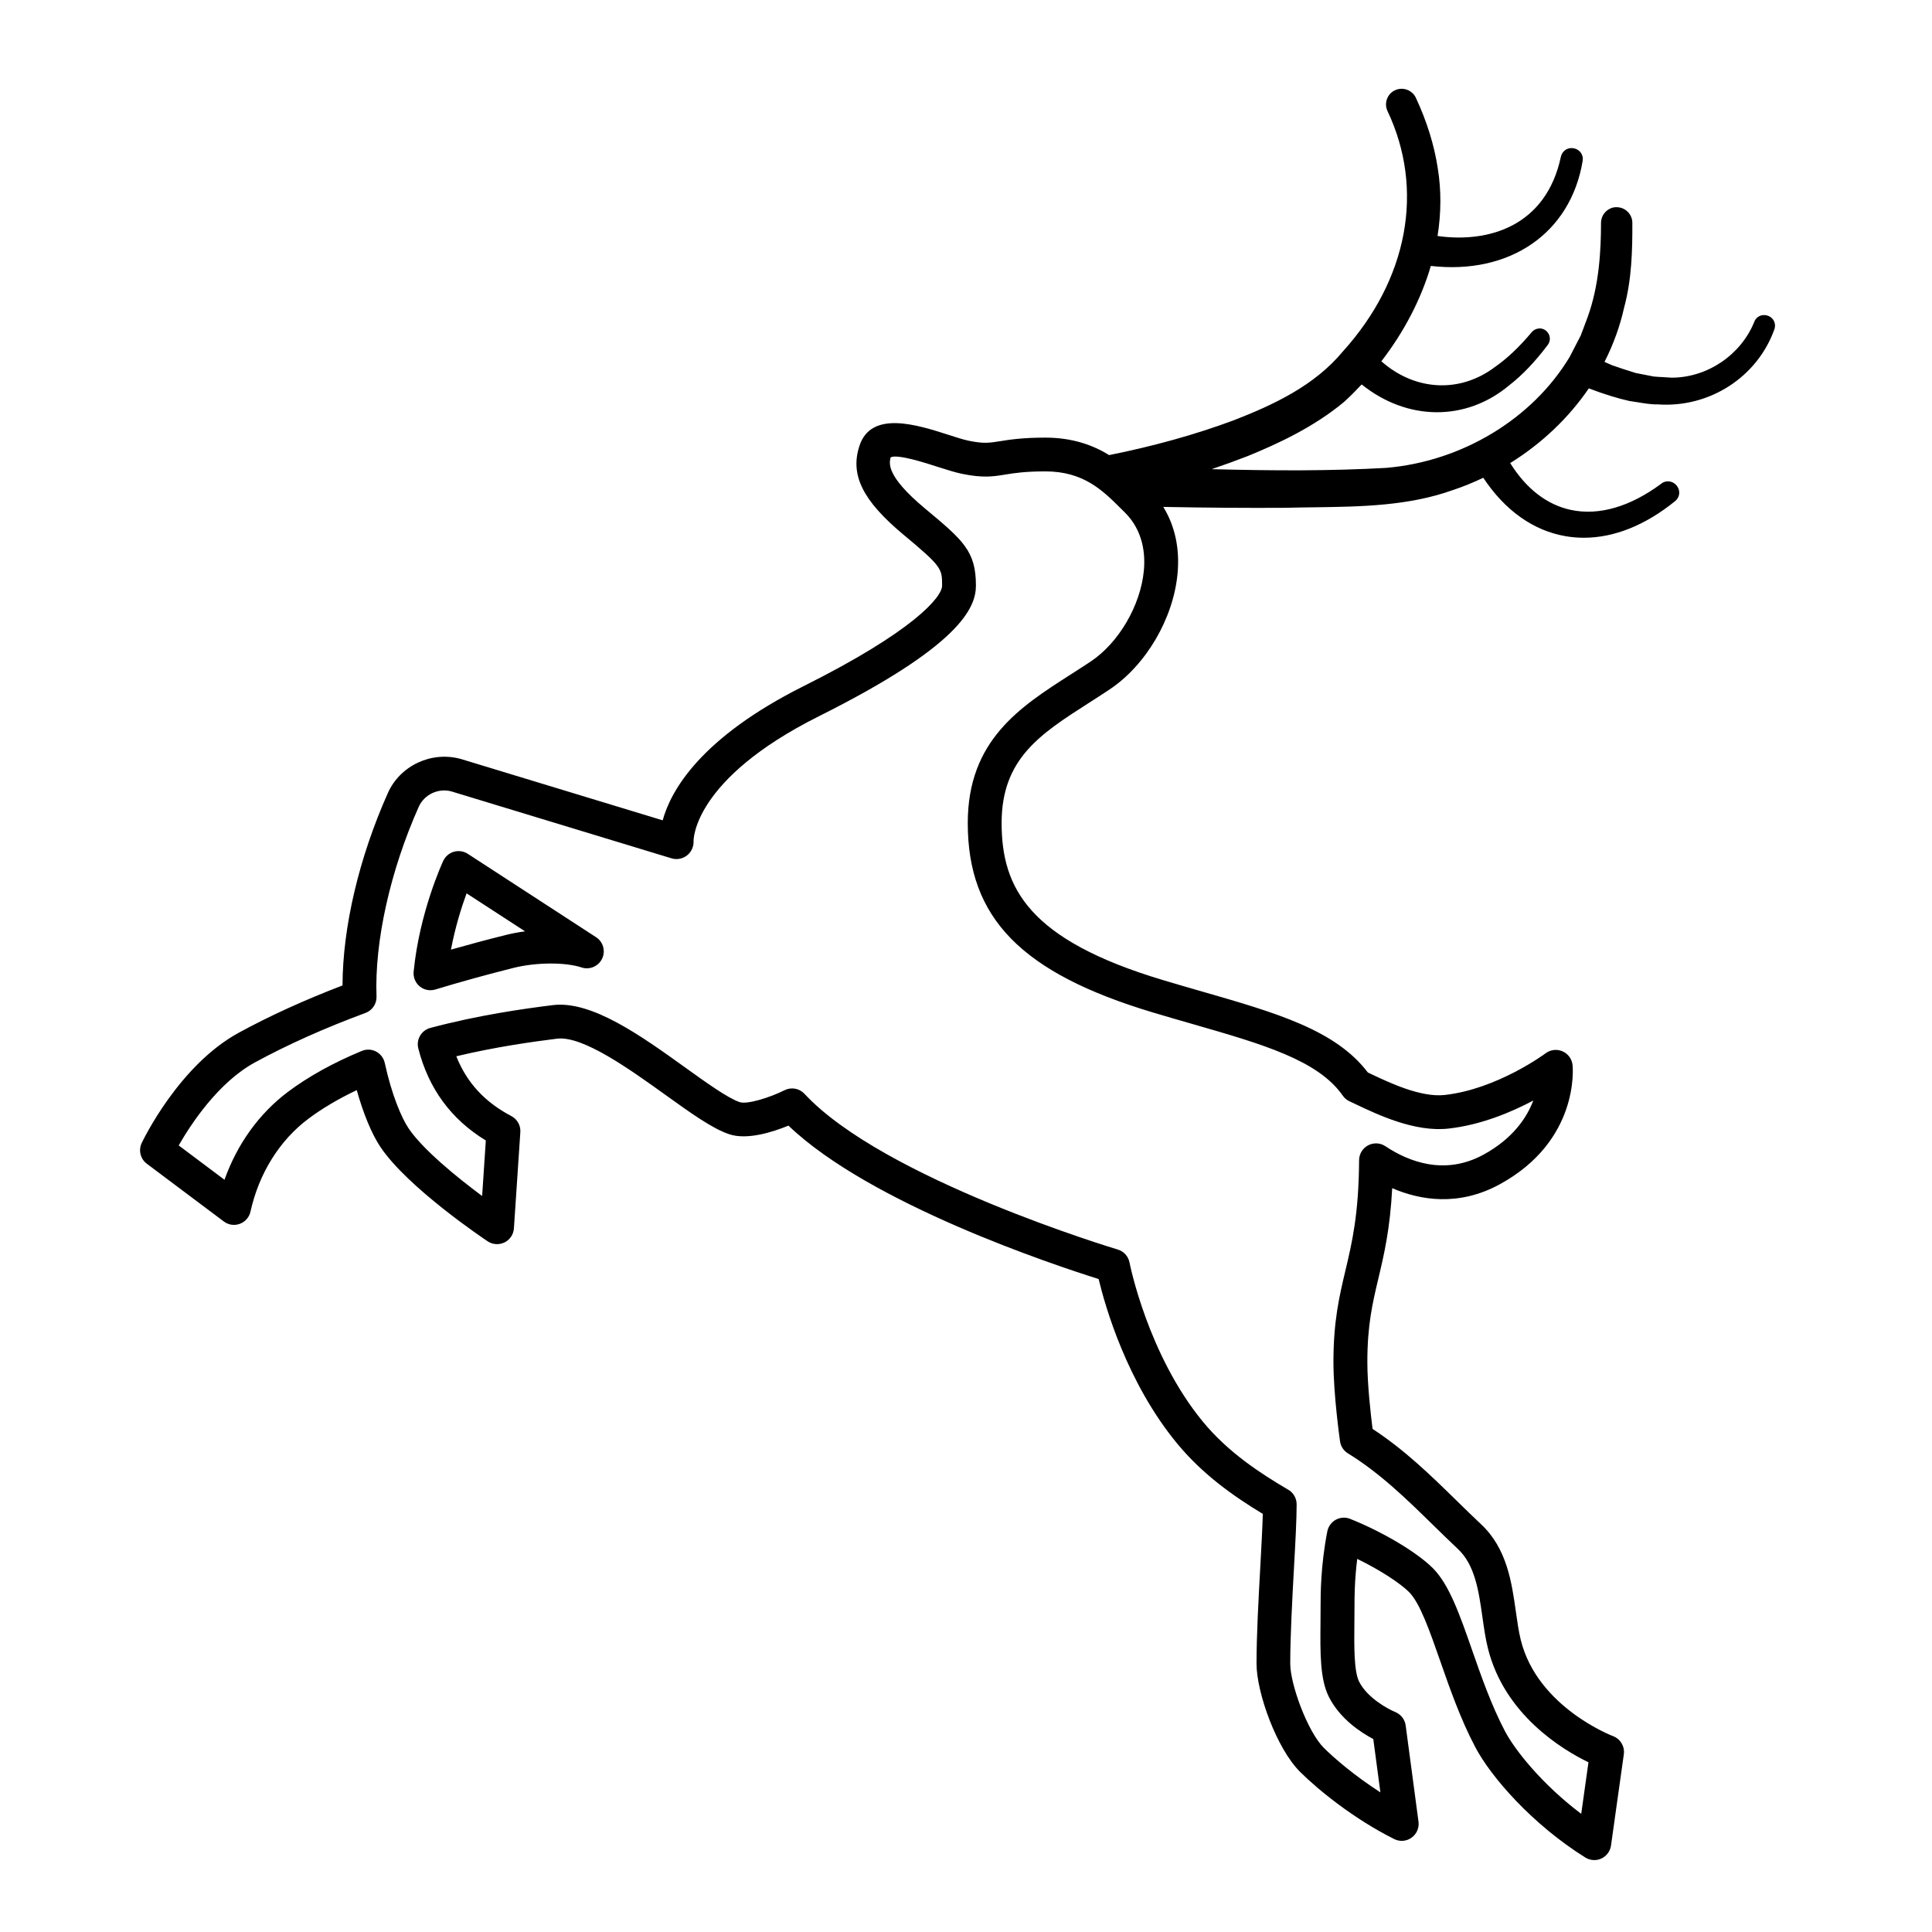 <svg xmlns="http://www.w3.org/2000/svg" viewBox="0 0 80 80">
<path d="M73.393 13.2c-.105-.12-.276-.176-.433-.146-.154.03-.276.142-.322.28-.56 1.37-1.938 2.296-3.406 2.305-.07-.006-.178-.012-.293-.018-.176-.01-.372-.02-.46-.03l-.747-.146c-.334-.104-.669-.21-.981-.321l-.312-.139c.367-.721.639-1.473.808-2.231.323-1.185.348-2.393.345-3.528-.001-.351-.288-.641-.64-.646-.174-.01-.337.063-.461.184-.124.121-.193.283-.196.458-.002 1.127-.069 2.593-.568 3.946l-.108.289c-.058.154-.115.309-.165.437-.038.069-.132.254-.227.44-.098.191-.197.385-.229.443-1.544 2.569-4.46 4.331-7.602 4.597-2.307.129-4.608.121-7.224.053.505-.171 1.004-.352 1.493-.542 1.187-.485 2.712-1.178 3.991-2.243.246-.225.489-.468.728-.723 1.887 1.516 4.314 1.539 6.104.04.555-.432 1.063-.965 1.603-1.678.136-.18.107-.435-.067-.582-.088-.073-.2-.113-.312-.096-.113.011-.215.065-.286.151-.515.614-1.009 1.083-1.518 1.438-1.45 1.1-3.317 1-4.709-.232.944-1.222 1.647-2.578 2.049-3.948 3.271.372 5.784-1.351 6.285-4.34.046-.25-.108-.479-.359-.53-.251-.053-.483.095-.541.347-.613 2.878-2.994 3.582-5.107 3.283.151-.953.156-1.89.012-2.785-.145-.966-.451-1.954-.91-2.938-.149-.317-.531-.461-.851-.317-.159.069-.28.197-.342.359-.062.162-.058.339.016.502 1.544 3.251.856 6.973-1.849 9.963-1.172 1.414-2.865 2.205-4.515 2.847-1.614.601-3.352 1.079-5.159 1.441-.671-.412-1.516-.723-2.647-.723-.951 0-1.486.086-1.877.149-.446.07-.669.107-1.288-.019l0 0c-.232-.048-.534-.146-.862-.252-1.264-.405-3.173-1.017-3.662.45-.402 1.208.122 2.274 1.81 3.683 1.608 1.339 1.608 1.413 1.608 2.118 0 .48-1.206 1.897-5.724 4.156-4.287 2.144-5.509 4.332-5.846 5.562l-8.366-2.543c-1.21-.331-2.505.274-3.013 1.411-1.198 2.686-1.872 5.557-1.878 7.969-1.579.605-3.023 1.263-4.298 1.959-2.469 1.346-3.955 4.435-4.017 4.565-.143.301-.054.66.212.859l3.188 2.391c.19.144.439.18.663.097.223-.082.389-.272.44-.504.352-1.584 1.202-2.949 2.394-3.843.57-.428 1.243-.826 2.007-1.189.271.968.619 1.812.976 2.347 1.127 1.69 4.31 3.823 4.445 3.913.208.139.474.155.698.046.224-.11.372-.332.389-.581l.266-3.985c.019-.277-.128-.538-.374-.667-1.099-.576-1.849-1.389-2.277-2.475 1.625-.388 3.127-.598 4.165-.728 1.07-.138 3.05 1.291 4.497 2.329 1.043.749 1.945 1.396 2.634 1.626.755.253 1.826-.096 2.457-.356 3.393 3.252 10.998 5.773 12.844 6.353.27 1.126 1.167 4.28 3.244 6.803 1.072 1.302 2.373 2.209 3.554 2.922-.016.581-.059 1.369-.104 2.193-.073 1.324-.156 2.825-.156 4.004 0 1.207.83 3.512 1.799 4.48.773.772 2.258 1.967 3.901 2.787.232.117.509.096.72-.057.211-.15.321-.405.287-.662l-.531-3.984c-.033-.249-.2-.462-.432-.557-.303-.123-1.162-.59-1.496-1.259-.216-.432-.206-1.449-.196-2.434l.005-.706c0-.319 0-1.043.113-1.942.98.476 1.794 1.022 2.146 1.374.452.451.858 1.618 1.29 2.854.393 1.127.838 2.403 1.452 3.567.652 1.237 2.356 3.195 4.556 4.571.113.07.242.106.371.106.101 0 .202-.021.296-.065.215-.101.364-.303.397-.537l.531-3.778c.046-.325-.143-.64-.45-.754-.031-.012-3.12-1.192-3.815-3.972-.089-.357-.144-.753-.202-1.161-.174-1.233-.372-2.632-1.437-3.632-.34-.318-.673-.645-1.007-.972-1.061-1.038-2.155-2.109-3.493-2.983-.073-.577-.216-1.827-.216-2.771 0-1.529.212-2.428.459-3.468.229-.964.482-2.035.57-3.729 1.145.493 2.74.773 4.451-.16 3.292-1.795 3.031-4.808 3.018-4.935-.025-.252-.184-.47-.415-.571-.231-.103-.5-.071-.702.081-.02.015-1.998 1.482-4.173 1.725-.995.112-2.293-.507-3.07-.875l-.118-.056c-1.337-1.761-3.784-2.465-6.858-3.351-.524-.15-1.069-.308-1.632-.477-5.54-1.662-6.674-3.802-6.674-6.503 0-2.658 1.592-3.678 3.608-4.969.285-.182.573-.367.862-.56 1.506-1.004 2.637-2.928 2.814-4.788.099-1.044-.106-1.984-.59-2.771 1.809.035 3.483.047 5.075.037.393-.011.788-.017 1.185-.021 1.911-.026 3.886-.053 5.725-.711.417-.138.841-.31 1.265-.512.901 1.36 2.081 2.196 3.422 2.422.246.041.494.062.744.062 1.253 0 2.546-.517 3.782-1.52.128-.107.188-.266.16-.425-.03-.166-.152-.31-.312-.365-.152-.054-.319-.021-.431.076-1.285.951-2.576 1.328-3.732 1.082-.991-.208-1.857-.878-2.518-1.94 1.304-.809 2.422-1.872 3.255-3.093.621.236 1.18.411 1.681.522.098.013.209.03.326.05.285.047.607.1.839.09 2.143.157 4.135-1.128 4.84-3.113C73.526 13.479 73.496 13.317 73.393 13.2zM47.364 23.633c-.137 1.44-1.04 2.984-2.197 3.756-.281.188-.562.367-.84.545-2.091 1.339-4.254 2.723-4.254 6.147 0 3.937 2.223 6.209 7.672 7.845.568.17 1.118.328 1.647.48 2.897.834 5.186 1.493 6.21 2.963.071.102.168.184.281.235l.271.128c.911.432 2.435 1.155 3.824 1 1.355-.15 2.615-.685 3.513-1.162-.27.712-.846 1.577-2.065 2.243-1.604.873-3.093.292-4.061-.351-.214-.144-.49-.155-.717-.035-.227.121-.369.357-.371.614-.012 2.231-.293 3.419-.565 4.566-.256 1.078-.497 2.097-.497 3.79 0 1.362.262 3.209.273 3.286.029.206.149.389.326.497 1.336.822 2.452 1.915 3.532 2.973.341.333.682.666 1.028.992.705.662.859 1.752 1.009 2.807.062.437.125.889.229 1.305.688 2.751 3.086 4.194 4.163 4.716l-.3 2.134c-1.626-1.223-2.75-2.649-3.153-3.413-.565-1.072-.992-2.296-1.369-3.376-.506-1.451-.943-2.705-1.621-3.383-.659-.659-2.066-1.498-3.423-2.041-.084-.034-.172-.051-.26-.051-.116 0-.23.028-.334.085-.183.1-.312.276-.353.48-.279 1.422-.279 2.63-.279 3.085l-.004.692c-.012 1.255-.023 2.34.344 3.073.457.914 1.331 1.482 1.842 1.752l.294 2.207c-1.066-.683-1.928-1.428-2.344-1.844-.67-.671-1.389-2.622-1.389-3.49 0-1.141.082-2.621.153-3.927.061-1.096.112-2.043.112-2.665 0-.248-.131-.479-.346-.604-1.163-.683-2.492-1.55-3.533-2.814-2.288-2.777-3.034-6.556-3.041-6.594-.049-.256-.237-.465-.488-.539-.097-.028-9.688-2.912-12.971-6.447-.211-.227-.547-.29-.825-.149-.633.314-1.552.595-1.857.493-.488-.162-1.389-.81-2.26-1.436-1.816-1.304-3.875-2.786-5.487-2.58-1.228.152-3.089.417-5.064.943-.371.1-.593.478-.498.849.421 1.658 1.36 2.938 2.796 3.812l-.153 2.299c-1.061-.788-2.471-1.94-3.053-2.813-.28-.421-.685-1.351-.979-2.697-.044-.203-.176-.375-.359-.471-.184-.098-.401-.106-.592-.026-1.186.491-2.214 1.062-3.057 1.694-1.193.895-2.104 2.163-2.628 3.641l-1.896-1.422c.491-.858 1.625-2.603 3.155-3.437 1.34-.731 2.881-1.421 4.579-2.05.284-.104.468-.381.457-.683-.086-2.271.567-5.206 1.749-7.854.229-.511.814-.781 1.346-.637l9.131 2.776c.217.063.453.014.632-.125.18-.14.28-.365.27-.593-.001-.024-.048-2.549 5.194-5.171 5.824-2.911 6.498-4.48 6.498-5.408 0-1.435-.532-1.878-2.111-3.194-1.643-1.369-1.471-1.886-1.422-2.115.282-.148 1.452.231 1.951.393.384.123.737.233 1.008.289.869.177 1.276.113 1.792.029.363-.059.816-.131 1.654-.131 1.584 0 2.372.783 3.133 1.541l.16.158C47.344 21.978 47.429 22.95 47.364 23.633zM24.683 38.808l-5.313-3.453c-.17-.11-.379-.142-.575-.086-.194.056-.355.193-.441.377-.04.086-.986 2.136-1.226 4.589-.022.233.072.462.253.61.126.104.284.158.443.158.068 0 .137-.01.204-.03 1.037-.316 2.132-.618 3.254-.899l0 0c.926-.23 2.128-.235 2.797-.015.334.112.699-.043.852-.36C25.084 39.382 24.978 39 24.683 38.808zM20.944 38.716c-.773.192-1.533.396-2.271.606.178-.943.442-1.771.647-2.33l2.422 1.573C21.468 38.601 21.199 38.651 20.944 38.716z"/>
</svg>